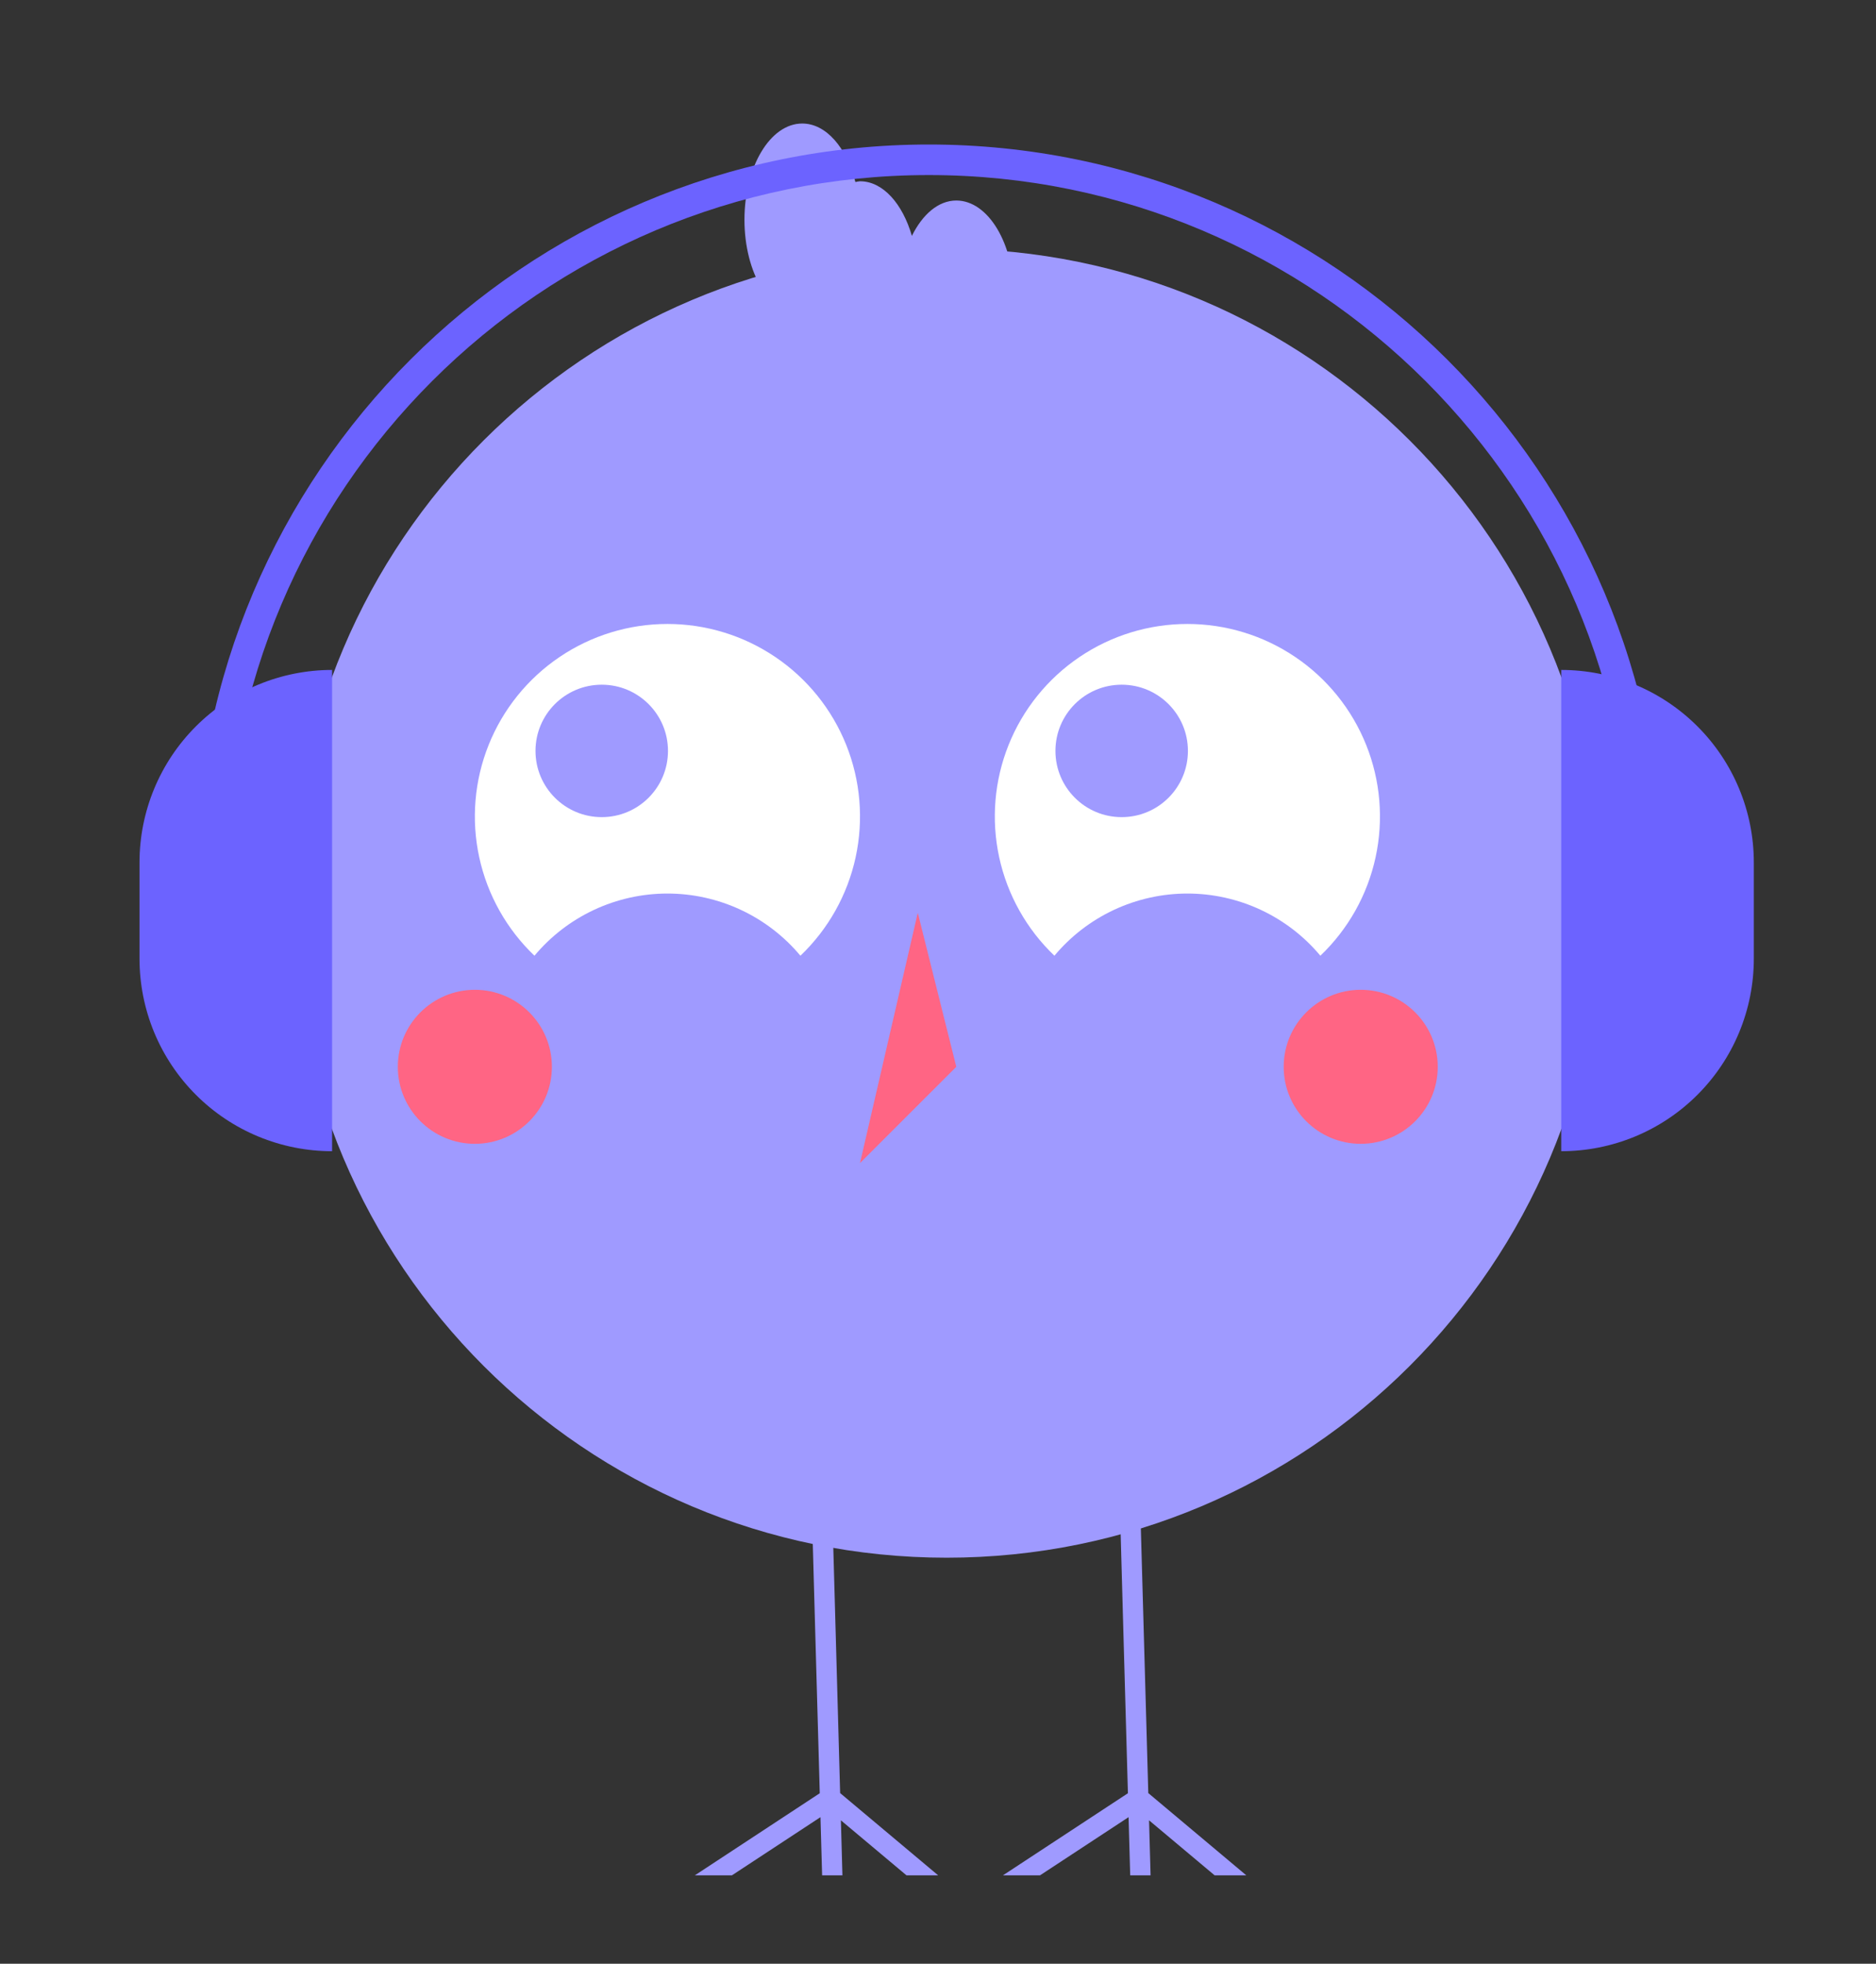 <svg width="150" height="157" viewBox="0 0 150 157" fill="none" xmlns="http://www.w3.org/2000/svg">
<rect x="0" y="0" width="150" height="157" fill="#333333" stroke="none"/>
<g clip-path="url(#clip0)">
<path d="M75.693 124.537C104.607 124.537 128.046 101.109 128.046 72.208C128.046 43.307 104.607 19.879 75.693 19.879C46.779 19.879 23.34 43.307 23.34 72.208C23.34 101.109 46.779 124.537 75.693 124.537Z" fill="#9F9AFF"/>
<path d="M42.734 76.409C44.034 74.853 45.66 73.601 47.498 72.742C49.335 71.884 51.338 71.438 53.366 71.438C55.395 71.438 57.398 71.884 59.235 72.742C61.072 73.601 62.699 74.853 63.999 76.409C66.224 74.286 67.761 71.545 68.414 68.541C69.066 65.536 68.804 62.405 67.66 59.551C66.516 56.698 64.543 54.252 61.995 52.529C59.448 50.806 56.442 49.885 53.366 49.885C50.291 49.885 47.285 50.806 44.738 52.529C42.19 54.252 40.217 56.698 39.073 59.551C37.929 62.405 37.666 65.536 38.319 68.541C38.971 71.545 40.509 74.286 42.734 76.409Z" fill="white"/>
<path d="M84.308 76.409C85.608 74.853 87.235 73.601 89.072 72.742C90.909 71.884 92.912 71.438 94.941 71.438C96.969 71.438 98.972 71.884 100.809 72.742C102.647 73.601 104.273 74.853 105.573 76.409C107.798 74.286 109.336 71.545 109.988 68.541C110.641 65.536 110.378 62.405 109.234 59.551C108.09 56.698 106.117 54.252 103.569 52.529C101.022 50.806 98.016 49.885 94.941 49.885C91.865 49.885 88.859 50.806 86.312 52.529C83.764 54.252 81.791 56.698 80.647 59.551C79.503 62.405 79.241 65.536 79.893 68.541C80.546 71.545 82.083 74.286 84.308 76.409Z" fill="white"/>
<path d="M48.114 65.329C51.039 65.329 53.41 62.959 53.41 60.035C53.41 57.111 51.039 54.741 48.114 54.741C45.188 54.741 42.817 57.111 42.817 60.035C42.817 62.959 45.188 65.329 48.114 65.329Z" fill="#9F9AFF"/>
<path d="M89.686 65.329C92.612 65.329 94.983 62.959 94.983 60.035C94.983 57.111 92.612 54.741 89.686 54.741C86.761 54.741 84.39 57.111 84.39 60.035C84.39 62.959 86.761 65.329 89.686 65.329Z" fill="#9F9AFF"/>
<path d="M37.968 91.447C41.37 91.447 44.127 88.69 44.127 85.29C44.127 81.89 41.37 79.134 37.968 79.134C34.567 79.134 31.809 81.89 31.809 85.29C31.809 88.69 34.567 91.447 37.968 91.447Z" fill="#FF6584"/>
<path d="M108.799 91.447C112.2 91.447 114.958 88.69 114.958 85.29C114.958 81.89 112.2 79.134 108.799 79.134C105.397 79.134 102.64 81.89 102.64 85.29C102.64 88.69 105.397 91.447 108.799 91.447Z" fill="#FF6584"/>
<path d="M73.383 72.977L68.764 92.986L76.463 85.29L73.383 72.977Z" fill="#FF6584"/>
<path d="M97.119 149.932L91.875 145.533L91.997 149.932H90.368L90.238 145.28L83.157 149.932H80.193L90.185 143.368L89.798 129.583L89.509 119.172L91.133 119.127L91.427 129.583L91.814 143.355L99.651 149.932H97.119Z" fill="#9F9AFF"/>
<path d="M72.481 149.932L67.236 145.533L67.358 149.932H65.734L65.603 145.28L58.522 149.932H55.558L65.546 143.368L65.159 129.583L64.87 119.172L66.499 119.127L66.792 129.583L67.175 143.355L75.013 149.932H72.481Z" fill="#9F9AFF"/>
<path d="M76.463 16.031C75.027 16.031 73.759 17.146 72.912 18.859C72.165 16.283 70.596 14.492 68.764 14.492C68.64 14.504 68.516 14.525 68.394 14.554C67.69 11.803 66.053 9.875 64.145 9.875C61.593 9.875 59.525 13.32 59.525 17.57C59.525 21.82 61.593 25.265 64.145 25.265C64.269 25.253 64.393 25.232 64.515 25.203C65.219 27.954 66.856 29.883 68.764 29.883C70.201 29.883 71.468 28.767 72.315 27.054C73.062 29.63 74.631 31.422 76.463 31.422C79.014 31.422 81.082 27.976 81.082 23.726C81.082 19.476 79.014 16.031 76.463 16.031Z" fill="#9F9AFF"/>
<path d="M26.553 92.038C24.531 92.038 22.529 91.64 20.661 90.867C18.793 90.093 17.095 88.96 15.665 87.53C14.235 86.101 13.101 84.405 12.327 82.537C11.554 80.67 11.155 78.668 11.155 76.647L11.155 68.952C11.155 64.87 12.778 60.955 15.665 58.069C18.553 55.182 22.47 53.561 26.553 53.561L26.553 92.038Z" fill="#6C63FF"/>
<path d="M124.833 53.561C126.855 53.561 128.857 53.959 130.726 54.732C132.594 55.506 134.291 56.639 135.721 58.069C137.151 59.498 138.285 61.195 139.059 63.062C139.833 64.929 140.231 66.931 140.231 68.952V76.647C140.231 78.668 139.833 80.67 139.059 82.537C138.285 84.404 137.151 86.101 135.721 87.53C134.291 88.96 132.594 90.093 130.726 90.867C128.857 91.64 126.855 92.038 124.833 92.038V53.561H124.833Z" fill="#6C63FF"/>
<path d="M132.902 70.161H130.459C130.459 39.192 105.252 13.996 74.268 13.996C43.285 13.996 18.077 39.192 18.077 70.161H15.634C15.634 37.845 41.937 11.554 74.268 11.554C106.599 11.554 132.902 37.845 132.902 70.161Z" fill="#6C63FF"/>
</g>
<defs>
<clipPath id="clip0">
<rect width="150" height="157" fill="white"/>
</clipPath>
</defs>
</svg>
